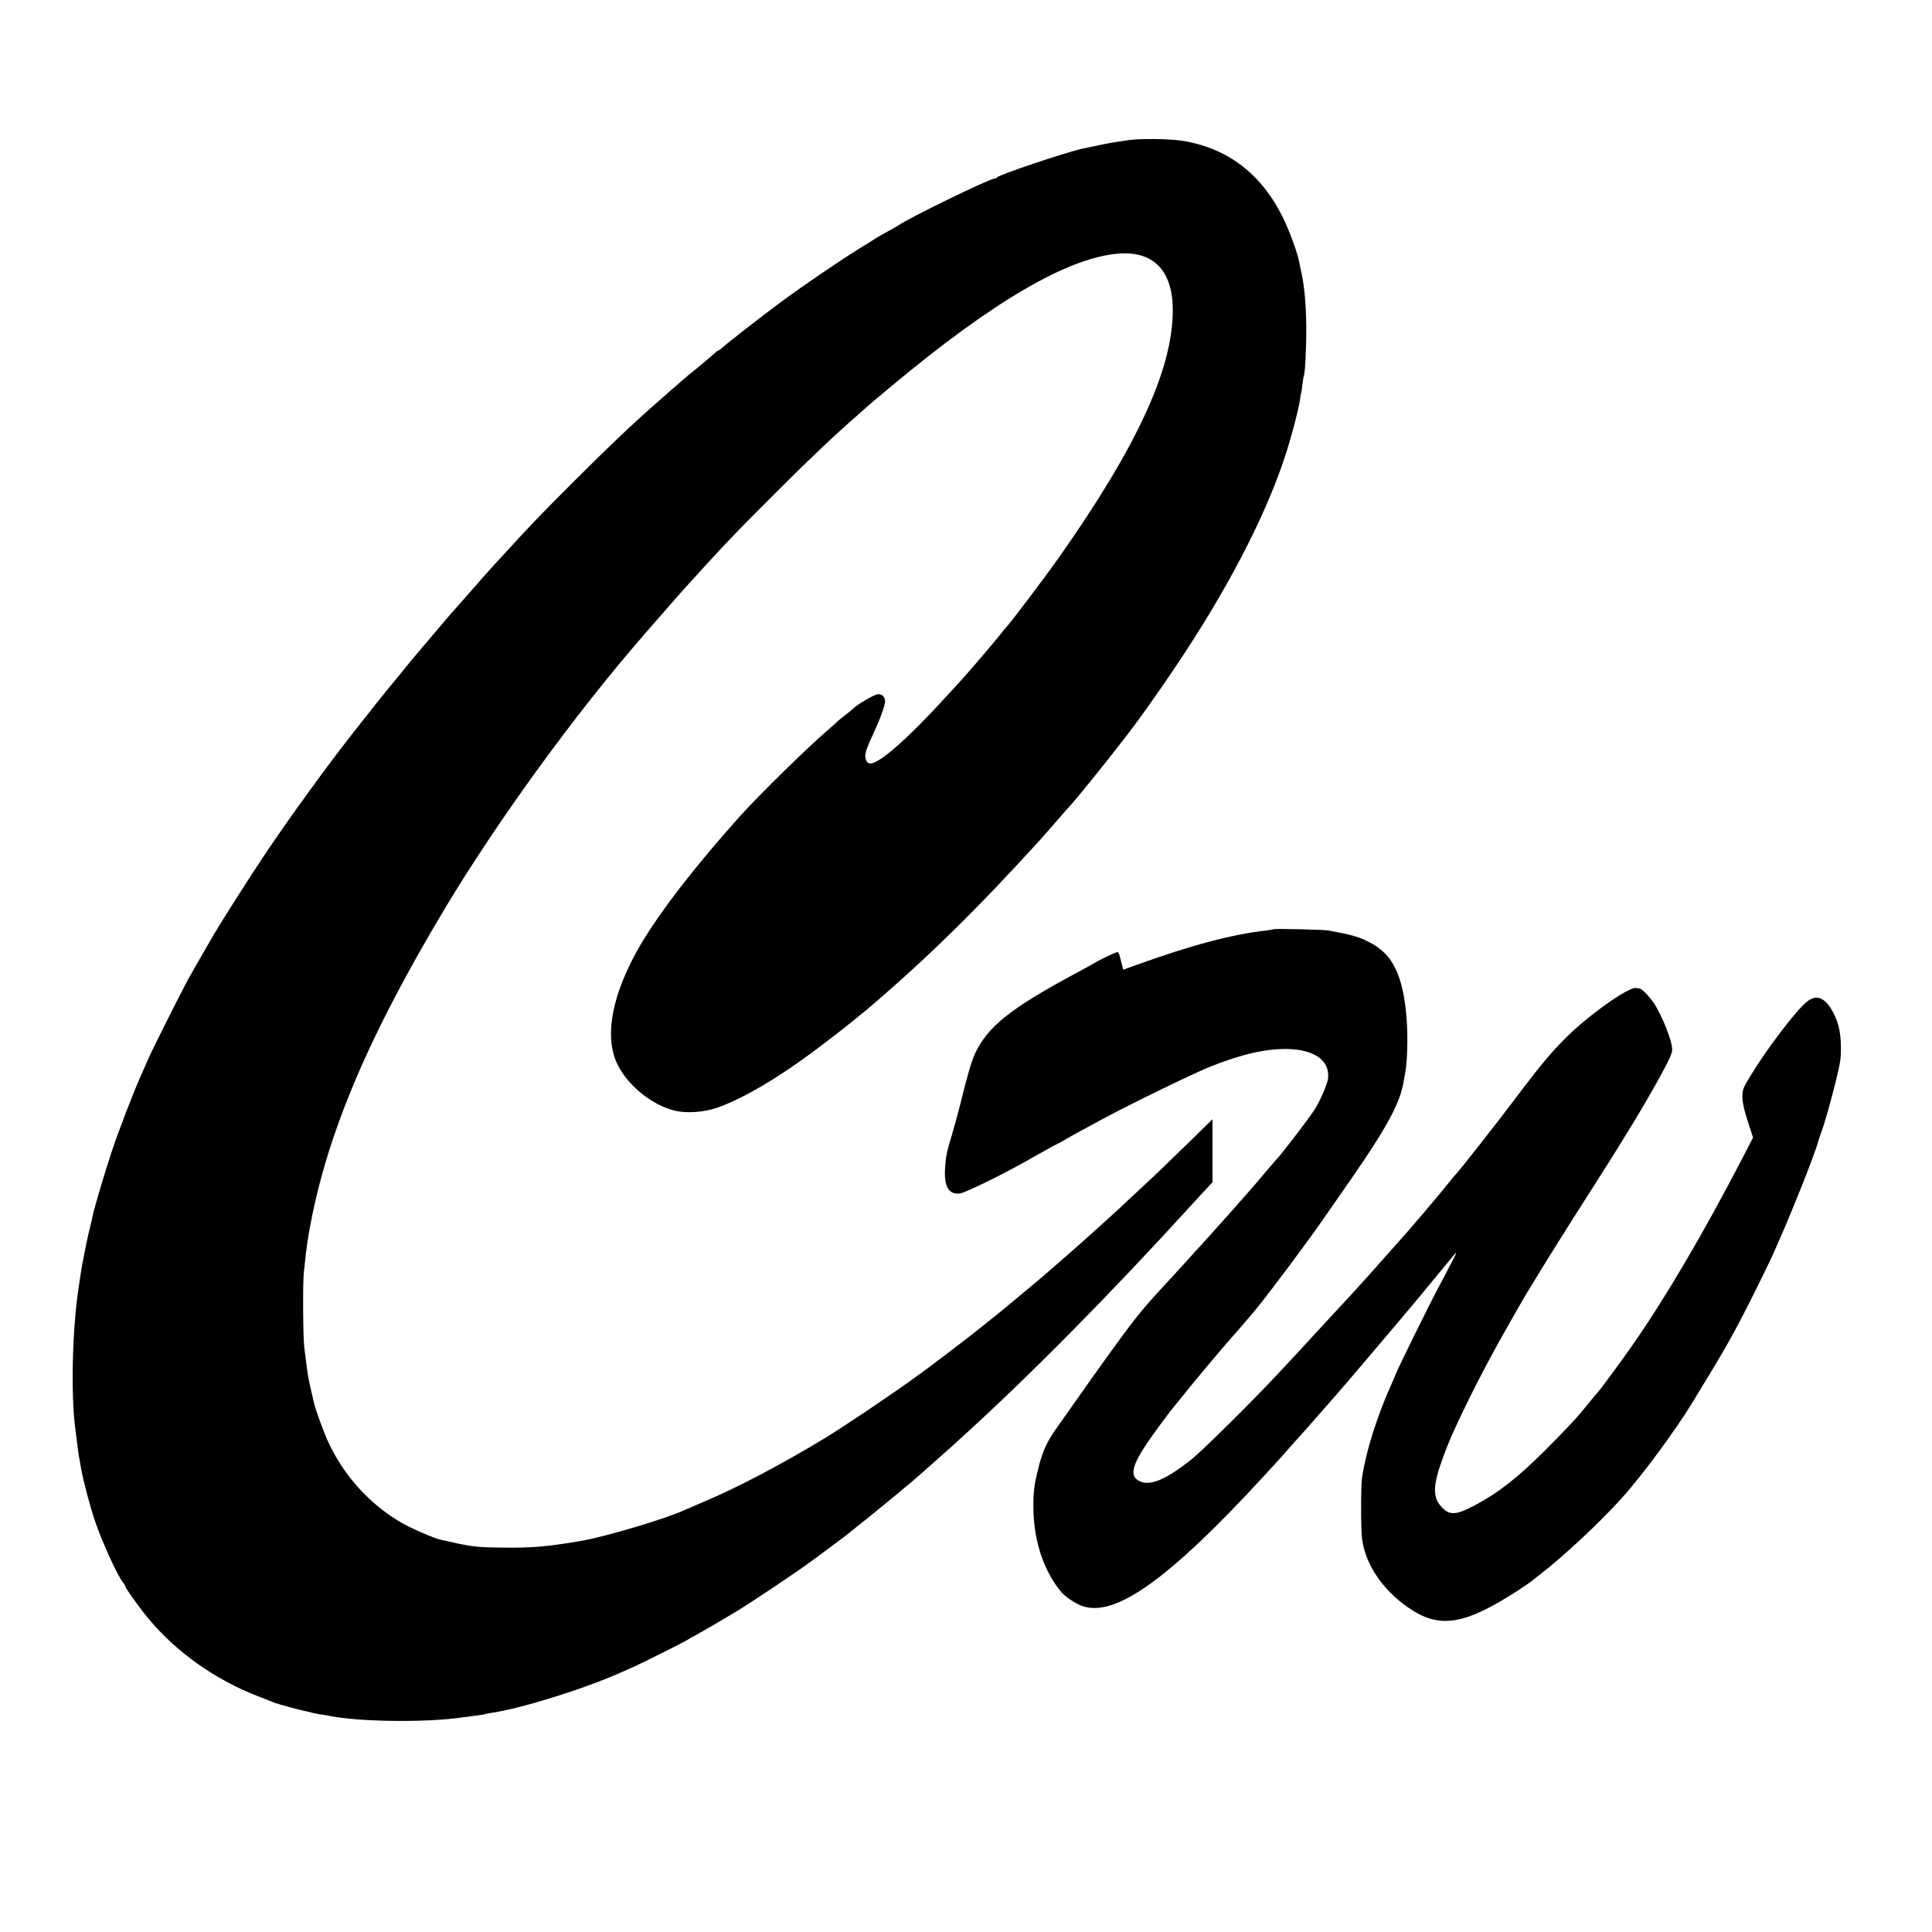 <?xml version="1.0" standalone="no"?>
<!DOCTYPE svg PUBLIC "-//W3C//DTD SVG 20010904//EN"
 "http://www.w3.org/TR/2001/REC-SVG-20010904/DTD/svg10.dtd">
<svg version="1.0" xmlns="http://www.w3.org/2000/svg"
 width="1450pt" height="1450pt" viewBox="0 0 1450 1450"
 preserveAspectRatio="xMidYMid meet">
<g transform="translate(0,1450) scale(0.1,-0.1)"
fill="#000000" stroke="none">
<path d="M8475 13449 c-27 -4 -70 -10 -95 -14 -37 -5 -118 -21 -253 -50 -132
-29 -637 -199 -645 -217 -2 -5 -10 -8 -17 -8 -37 0 -651 -299 -720 -350 -5 -4
-37 -22 -70 -40 -33 -18 -76 -42 -95 -54 -19 -13 -78 -49 -130 -81 -139 -86
-413 -272 -585 -399 -138 -101 -422 -323 -453 -353 -7 -7 -16 -13 -20 -13 -4
0 -23 -15 -42 -33 -19 -17 -71 -61 -115 -97 -44 -35 -85 -69 -91 -75 -6 -5
-37 -32 -69 -60 -32 -27 -63 -54 -69 -60 -6 -5 -47 -41 -91 -80 -184 -162
-337 -308 -610 -580 -244 -244 -339 -343 -500 -520 -49 -54 -101 -110 -114
-124 -12 -14 -46 -52 -75 -84 -28 -33 -60 -69 -71 -81 -11 -13 -47 -53 -80
-91 -33 -38 -65 -73 -70 -79 -6 -6 -64 -74 -129 -151 -65 -77 -128 -151 -140
-165 -12 -14 -62 -74 -111 -135 -50 -60 -97 -119 -107 -130 -15 -18 -158 -197
-175 -220 -5 -5 -40 -50 -79 -100 -194 -246 -475 -633 -659 -907 -112 -166
-327 -504 -391 -613 -113 -196 -174 -301 -200 -350 -51 -94 -267 -525 -288
-575 -11 -25 -33 -74 -48 -109 -59 -130 -168 -411 -227 -586 -53 -159 -134
-432 -145 -489 -2 -12 -9 -41 -15 -66 -17 -66 -19 -76 -42 -189 -22 -109 -24
-120 -34 -186 -3 -22 -10 -67 -15 -100 -47 -306 -59 -799 -25 -1055 2 -19 7
-55 10 -80 9 -75 17 -134 22 -155 2 -11 8 -44 13 -73 15 -87 69 -288 105 -394
56 -162 171 -412 211 -459 8 -8 14 -19 14 -23 0 -14 109 -166 176 -246 209
-251 501 -457 819 -580 61 -24 119 -47 130 -51 25 -10 208 -59 244 -65 14 -3
32 -7 40 -10 8 -2 30 -7 50 -10 20 -2 45 -7 57 -9 221 -48 731 -55 1012 -15
40 5 93 13 119 16 26 3 49 7 53 9 3 2 26 6 50 10 223 32 702 182 980 307 25
11 65 29 90 40 60 27 382 188 395 198 6 4 41 25 80 45 70 39 164 94 297 174
109 66 442 289 555 372 116 85 242 179 263 196 251 199 502 406 605 500 11 10
58 52 105 93 47 41 87 77 90 80 3 3 30 28 60 55 514 466 1112 1071 1731 1750
25 27 71 77 102 111 l57 61 0 236 0 237 -157 -154 c-211 -206 -260 -253 -393
-376 -62 -58 -127 -118 -144 -135 -49 -45 -203 -185 -271 -245 -33 -29 -76
-67 -95 -84 -19 -17 -69 -60 -110 -96 -41 -36 -89 -77 -105 -91 -17 -15 -91
-77 -165 -138 -74 -62 -144 -120 -155 -129 -11 -9 -40 -33 -65 -52 -25 -19
-54 -43 -65 -52 -39 -33 -326 -254 -417 -320 -13 -9 -46 -34 -75 -55 -172
-126 -553 -382 -696 -469 -335 -202 -659 -372 -912 -478 -60 -26 -119 -51
-130 -56 -137 -65 -595 -202 -785 -235 -254 -43 -367 -53 -590 -50 -211 3
-222 5 -467 60 -47 11 -214 83 -285 124 -241 138 -439 356 -558 616 -30 66
-97 249 -104 288 -3 12 -11 51 -20 87 -21 92 -27 122 -40 230 -4 30 -9 73 -12
95 -10 74 -12 479 -4 560 15 143 21 189 26 225 115 741 427 1499 1029 2505
399 666 984 1471 1506 2070 15 17 77 89 140 160 62 72 133 153 158 180 298
329 379 413 666 700 277 277 475 464 639 606 22 19 51 45 65 58 14 13 89 76
166 140 774 648 1344 981 1725 1008 260 18 401 -130 402 -423 1 -442 -266
-1022 -855 -1859 -109 -154 -373 -503 -397 -525 -3 -3 -24 -27 -45 -55 -57
-71 -226 -269 -296 -346 -13 -14 -64 -70 -114 -124 -278 -305 -494 -495 -562
-495 -16 0 -27 8 -34 28 -13 34 -3 70 52 187 45 97 79 184 89 232 10 42 -11
73 -49 73 -26 0 -152 -73 -191 -111 -8 -8 -35 -30 -60 -49 -25 -19 -52 -41
-60 -50 -8 -8 -33 -30 -55 -49 -151 -128 -516 -485 -666 -651 -337 -375 -603
-719 -750 -968 -211 -360 -275 -676 -181 -887 75 -167 269 -325 447 -363 83
-18 209 -9 300 22 195 66 469 227 764 450 51 39 105 80 120 91 33 24 217 172
251 201 445 379 823 750 1295 1269 20 22 75 85 123 140 47 55 91 105 96 110
30 28 287 345 401 495 28 35 54 69 58 75 65 84 214 294 329 465 389 577 675
1123 827 1578 47 140 107 366 117 438 3 27 8 51 9 54 2 3 7 33 10 65 4 33 9
63 11 66 9 16 19 211 18 364 -1 167 -15 319 -40 425 -3 14 -8 36 -10 50 -13
75 -73 240 -124 345 -164 332 -416 524 -759 579 -89 14 -311 17 -396 5z"/>
<path d="M9559 7526 c-2 -2 -29 -6 -59 -10 -253 -28 -572 -113 -987 -264 l-83
-30 -9 36 c-6 21 -13 49 -17 65 -3 15 -10 29 -14 32 -6 4 -132 -55 -180 -85
-8 -5 -62 -35 -120 -66 -506 -271 -678 -408 -774 -615 -25 -54 -59 -172 -111
-384 -15 -60 -42 -159 -60 -220 -41 -135 -46 -160 -52 -255 -9 -136 29 -198
112 -187 44 6 356 160 540 267 72 41 197 110 201 110 3 0 21 10 42 23 20 13
82 48 137 77 55 30 136 74 180 97 187 101 669 335 777 377 241 96 420 136 583
133 204 -5 318 -89 302 -223 -4 -38 -61 -170 -99 -229 -47 -73 -260 -351 -287
-375 -3 -3 -42 -48 -86 -100 -44 -52 -84 -100 -90 -106 -5 -6 -37 -42 -70 -80
-33 -38 -80 -91 -105 -119 -25 -27 -49 -55 -55 -61 -50 -57 -164 -183 -180
-200 -11 -11 -38 -40 -59 -65 -22 -24 -83 -91 -135 -148 -197 -214 -195 -212
-287 -327 -68 -85 -296 -401 -478 -662 -28 -40 -73 -103 -99 -140 -79 -109
-114 -185 -147 -323 -30 -121 -35 -166 -34 -294 3 -242 79 -469 211 -626 30
-35 109 -87 157 -103 249 -85 650 203 1361 975 122 133 143 156 220 244 44 50
82 92 85 95 3 3 53 59 110 125 58 66 107 122 110 125 14 13 527 617 612 720
65 79 252 305 286 346 30 36 29 30 -19 -61 -28 -55 -67 -129 -86 -164 -71
-131 -333 -664 -333 -677 0 -2 -11 -27 -24 -56 -111 -245 -195 -513 -224 -711
-9 -69 -9 -387 1 -460 26 -190 153 -378 346 -512 235 -163 422 -133 831 133
47 31 87 58 90 61 3 3 34 28 70 56 168 128 454 395 615 575 154 172 393 496
522 706 263 430 310 513 471 834 59 118 120 244 136 280 82 185 114 260 182
428 71 172 152 389 159 422 2 8 10 33 18 55 27 70 67 210 112 388 38 153 43
183 41 277 -1 117 -24 201 -76 283 -53 83 -112 101 -175 52 -79 -59 -309 -362
-431 -565 -53 -88 -57 -99 -57 -155 1 -42 13 -97 41 -182 l39 -121 -85 -164
c-290 -558 -569 -1033 -816 -1388 -74 -107 -252 -349 -265 -360 -5 -4 -45 -53
-116 -140 -48 -59 -139 -155 -279 -295 -205 -205 -351 -319 -526 -412 -135
-72 -185 -77 -240 -24 -82 78 -80 167 6 399 20 53 45 115 55 138 112 251 268
555 411 806 51 90 97 171 103 181 71 126 321 529 586 942 185 289 351 562 457
755 84 154 102 193 102 225 0 64 -80 263 -141 352 -36 51 -87 103 -103 104 -6
0 -18 2 -27 4 -53 10 -342 -193 -514 -361 -115 -112 -202 -216 -385 -459 -149
-198 -441 -570 -460 -585 -3 -3 -35 -41 -70 -85 -35 -44 -67 -82 -70 -85 -3
-3 -27 -32 -55 -65 -27 -33 -54 -65 -60 -71 -5 -6 -30 -35 -55 -64 -25 -29
-50 -58 -55 -64 -6 -6 -82 -92 -170 -191 -87 -99 -175 -197 -195 -218 -19 -21
-48 -53 -64 -70 -16 -18 -57 -61 -90 -97 -34 -36 -104 -112 -156 -169 -52 -57
-115 -125 -140 -152 -25 -26 -94 -101 -155 -166 -192 -206 -557 -567 -643
-636 -208 -166 -335 -212 -412 -149 -46 38 -25 116 73 262 52 78 181 253 226
305 14 17 40 48 56 69 17 22 59 73 94 115 34 42 71 85 80 96 56 68 187 221
192 225 6 4 124 143 168 195 113 138 390 508 526 705 32 47 121 175 198 285
265 382 366 569 391 725 3 19 8 46 11 60 18 91 23 281 11 428 -17 195 -51 321
-115 419 -65 101 -193 175 -356 207 -44 9 -93 19 -110 22 -32 7 -410 16 -416
10z"/>
</g>
</svg>
